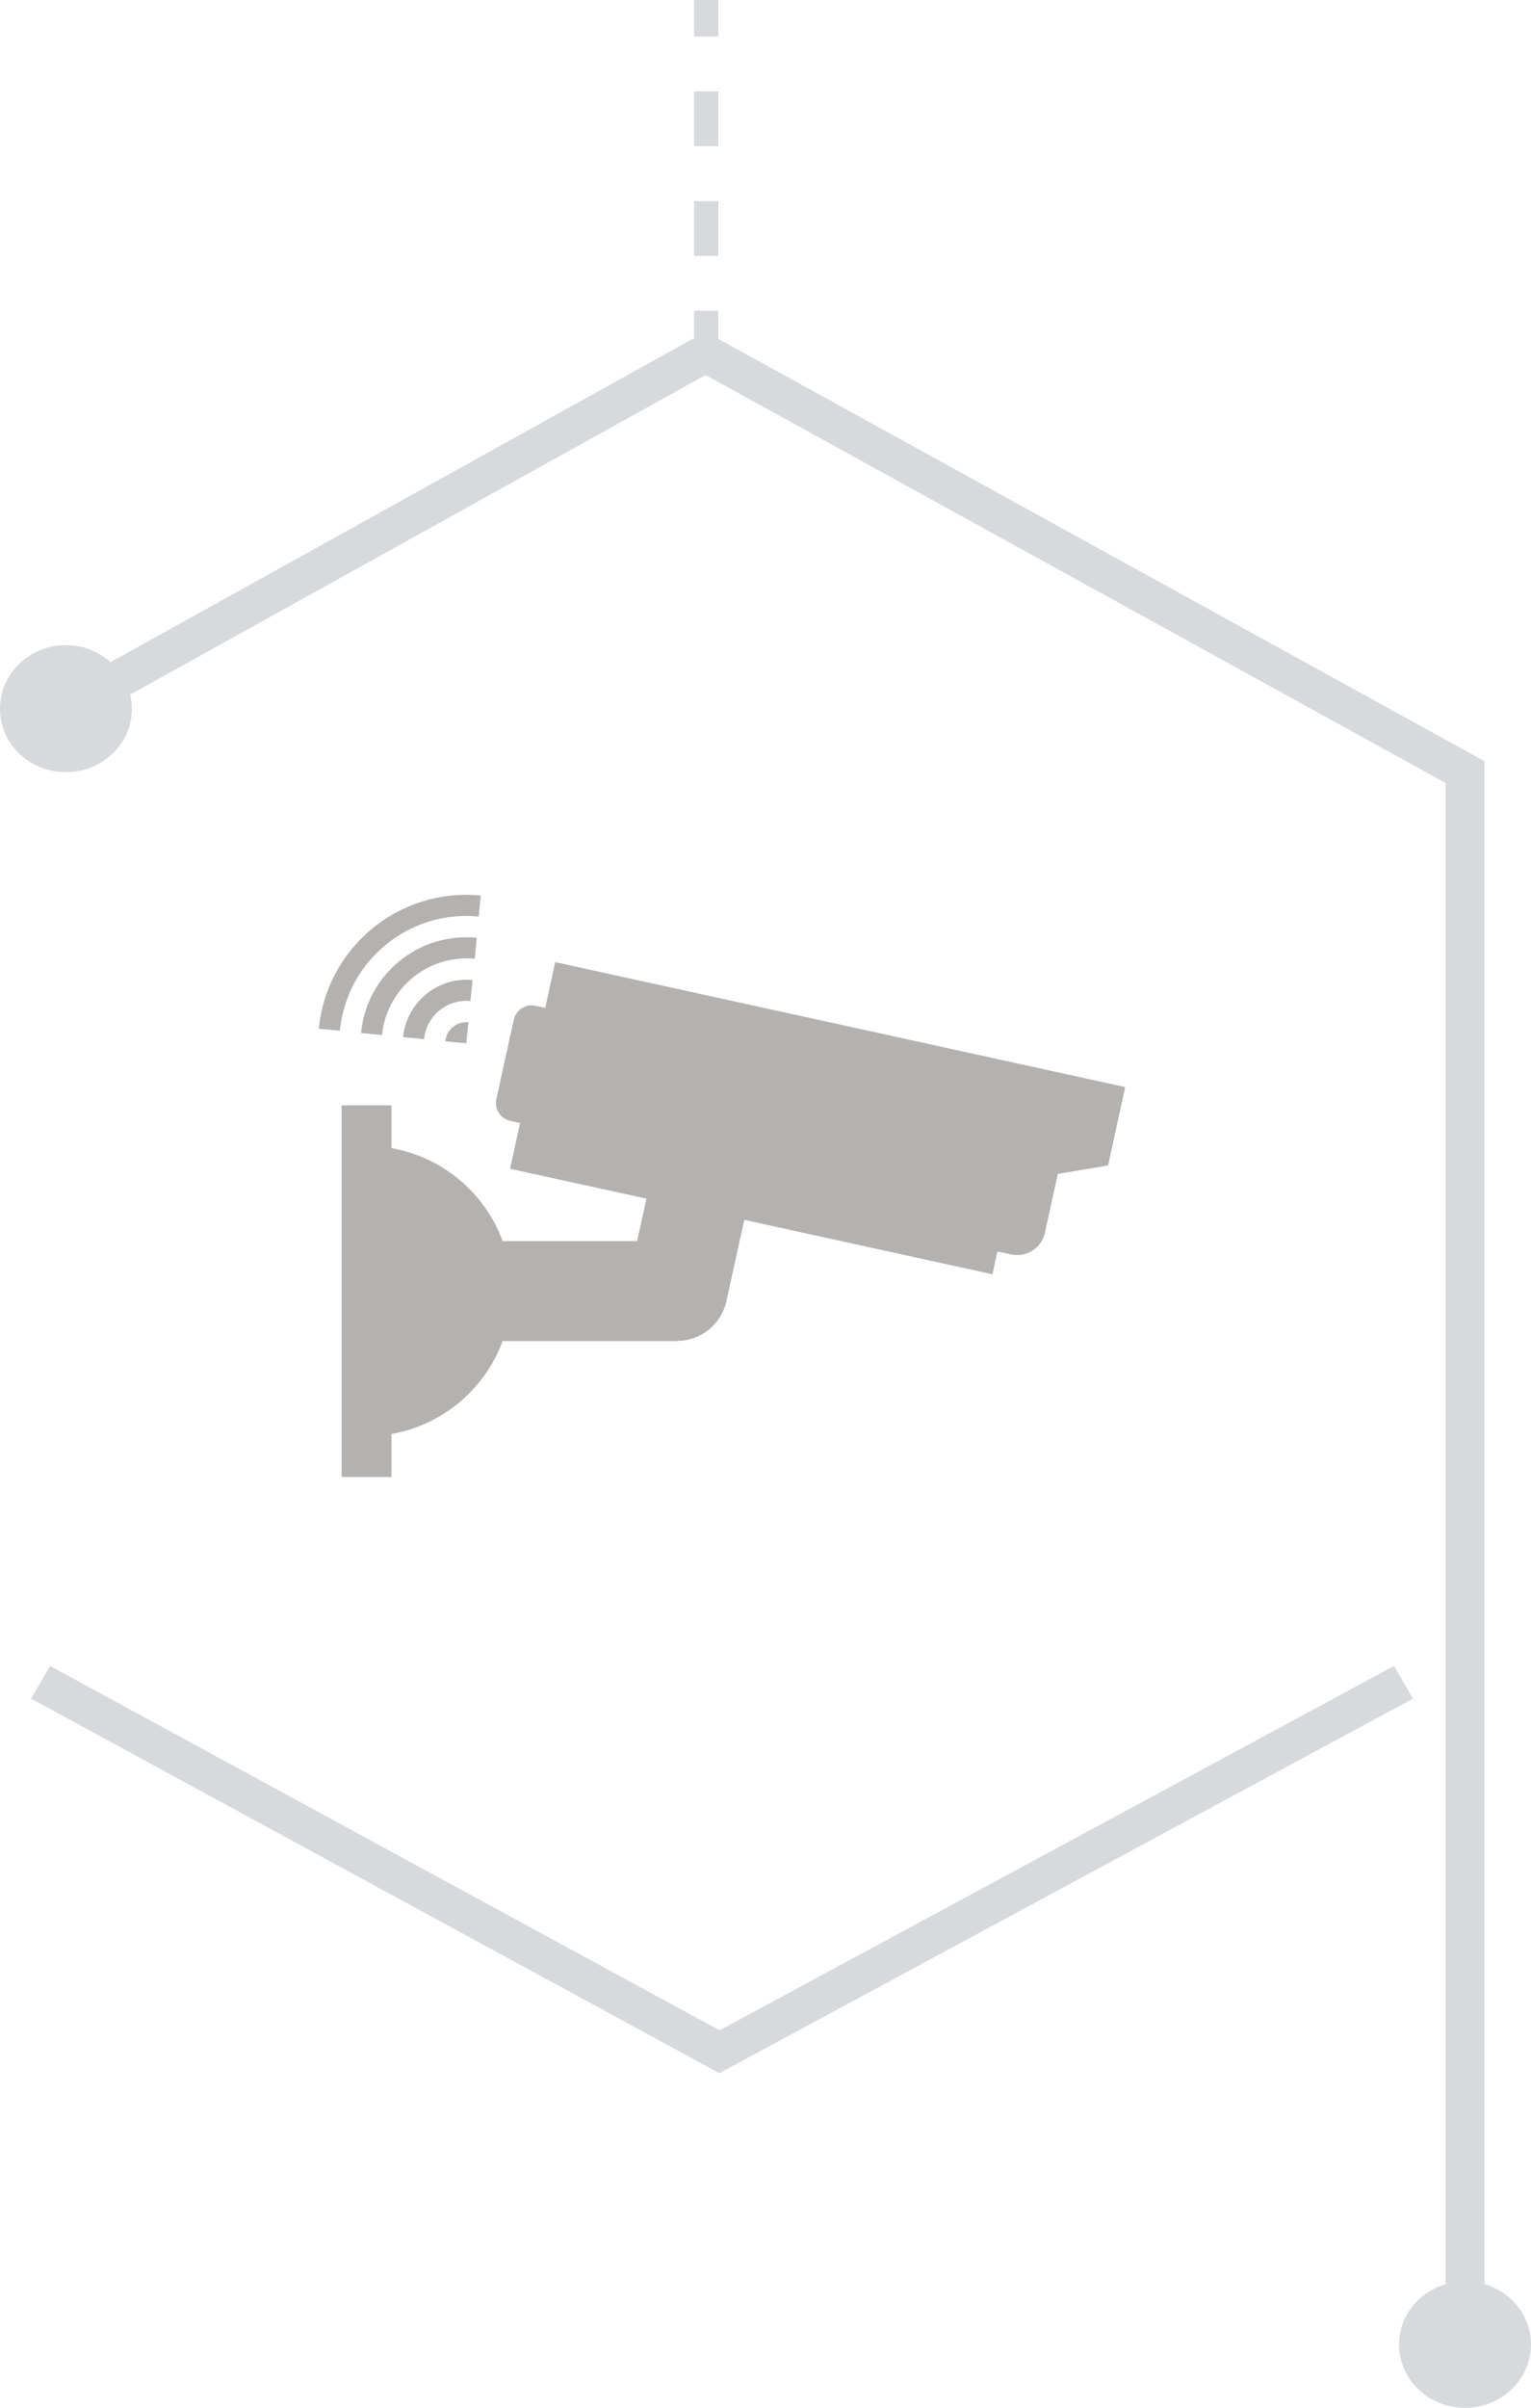 <?xml version="1.0" encoding="utf-8"?>
<!-- Generator: Adobe Illustrator 21.1.0, SVG Export Plug-In . SVG Version: 6.00 Build 0)  -->
<svg version="1.1" id="Capa_1" xmlns="http://www.w3.org/2000/svg" xmlns:xlink="http://www.w3.org/1999/xlink" x="0px" y="0px"
	 viewBox="0 0 779.8 1225.7" style="enable-background:new 0 0 779.8 1225.7;" xml:space="preserve">
<style type="text/css">
	.st0{fill:#D7D9DD;}
	.st1{fill:#B3B2B1;}
</style>
<g>
	<path class="st0" d="M756.1,1162.7V387.5L359.3,168.9l-303,168.2c-6-5.3-13.9-8.7-22.8-8.7C15,328.5,0,342.9,0,360.8
		s15,32.3,33.6,32.3c18.5,0,33.6-14.5,33.6-32.3c0-2.5-0.3-4.8-0.9-7.2l293.1-162.7l376.9,207.7v764.2
		c-13.7,4.1-23.7,16.2-23.7,30.7c0,17.8,15,32.3,33.6,32.3c18.5,0,33.6-14.5,33.6-32.3C779.8,1179,769.8,1166.8,756.1,1162.7z"/>
	<polygon class="st0" points="710,848.1 366.5,1033.6 25.5,848.1 15.8,864.7 366.4,1055.4 719.7,864.7 	"/>
	<g>
		<rect x="353.5" class="st0" width="12.4" height="18.6"/>
		<path class="st0" d="M365.9,130.3h-12.4v-27.9h12.4V130.3z M365.9,74.4h-12.4V46.5h12.4V74.4z"/>
		<rect x="353.5" y="158.2" class="st0" width="12.4" height="18.6"/>
	</g>
	<g>
		<path class="st1" d="M345,682.6c12,0,22.3-8.5,24.9-19.9l9.2-41.7l126.4,27.7l2.5-11.6l7.1,1.5c7.7,1.7,15.5-3.3,17.1-11l6.6-30
			l25.6-4.3l8.7-39.9l-290.3-63.6l-5.1,23.3l-5-1.1c-4.9-1.1-9.9,2.1-11,7.1l-8.9,40.5c-1.1,4.9,2.1,9.9,7.1,11l5,1.1l-5.1,23.3
			l69.5,15.2l-4.8,21.6H256c-9-24.5-30.5-42.7-56.6-47.3v-21.8h-25.4v189.2h25.4V730c26.1-4.6,47.6-22.9,56.6-47.3H345z"/>
		<g>
			<path class="st1" d="M244.9,455.9c-41.5-4.1-78.5,26.3-82.5,67.8l10.7,1c3.5-35.6,35.2-61.6,70.7-58.1L244.9,455.9z"/>
			<path class="st1" d="M237.5,531.1l-10.7-1c0.6-5.9,5.9-10.3,11.8-9.7L237.5,531.1z"/>
			<path class="st1" d="M242.8,477.4c-29.7-2.9-56.1,18.8-58.9,48.5l10.7,1c2.3-23.7,23.4-41.1,47.2-38.8L242.8,477.4z"/>
			<path class="st1" d="M240.7,498.9c-17.8-1.7-33.6,11.3-35.4,29.1l10.7,1c1.2-11.9,11.7-20.5,23.6-19.4L240.7,498.9z"/>
		</g>
	</g>
</g>
</svg>
